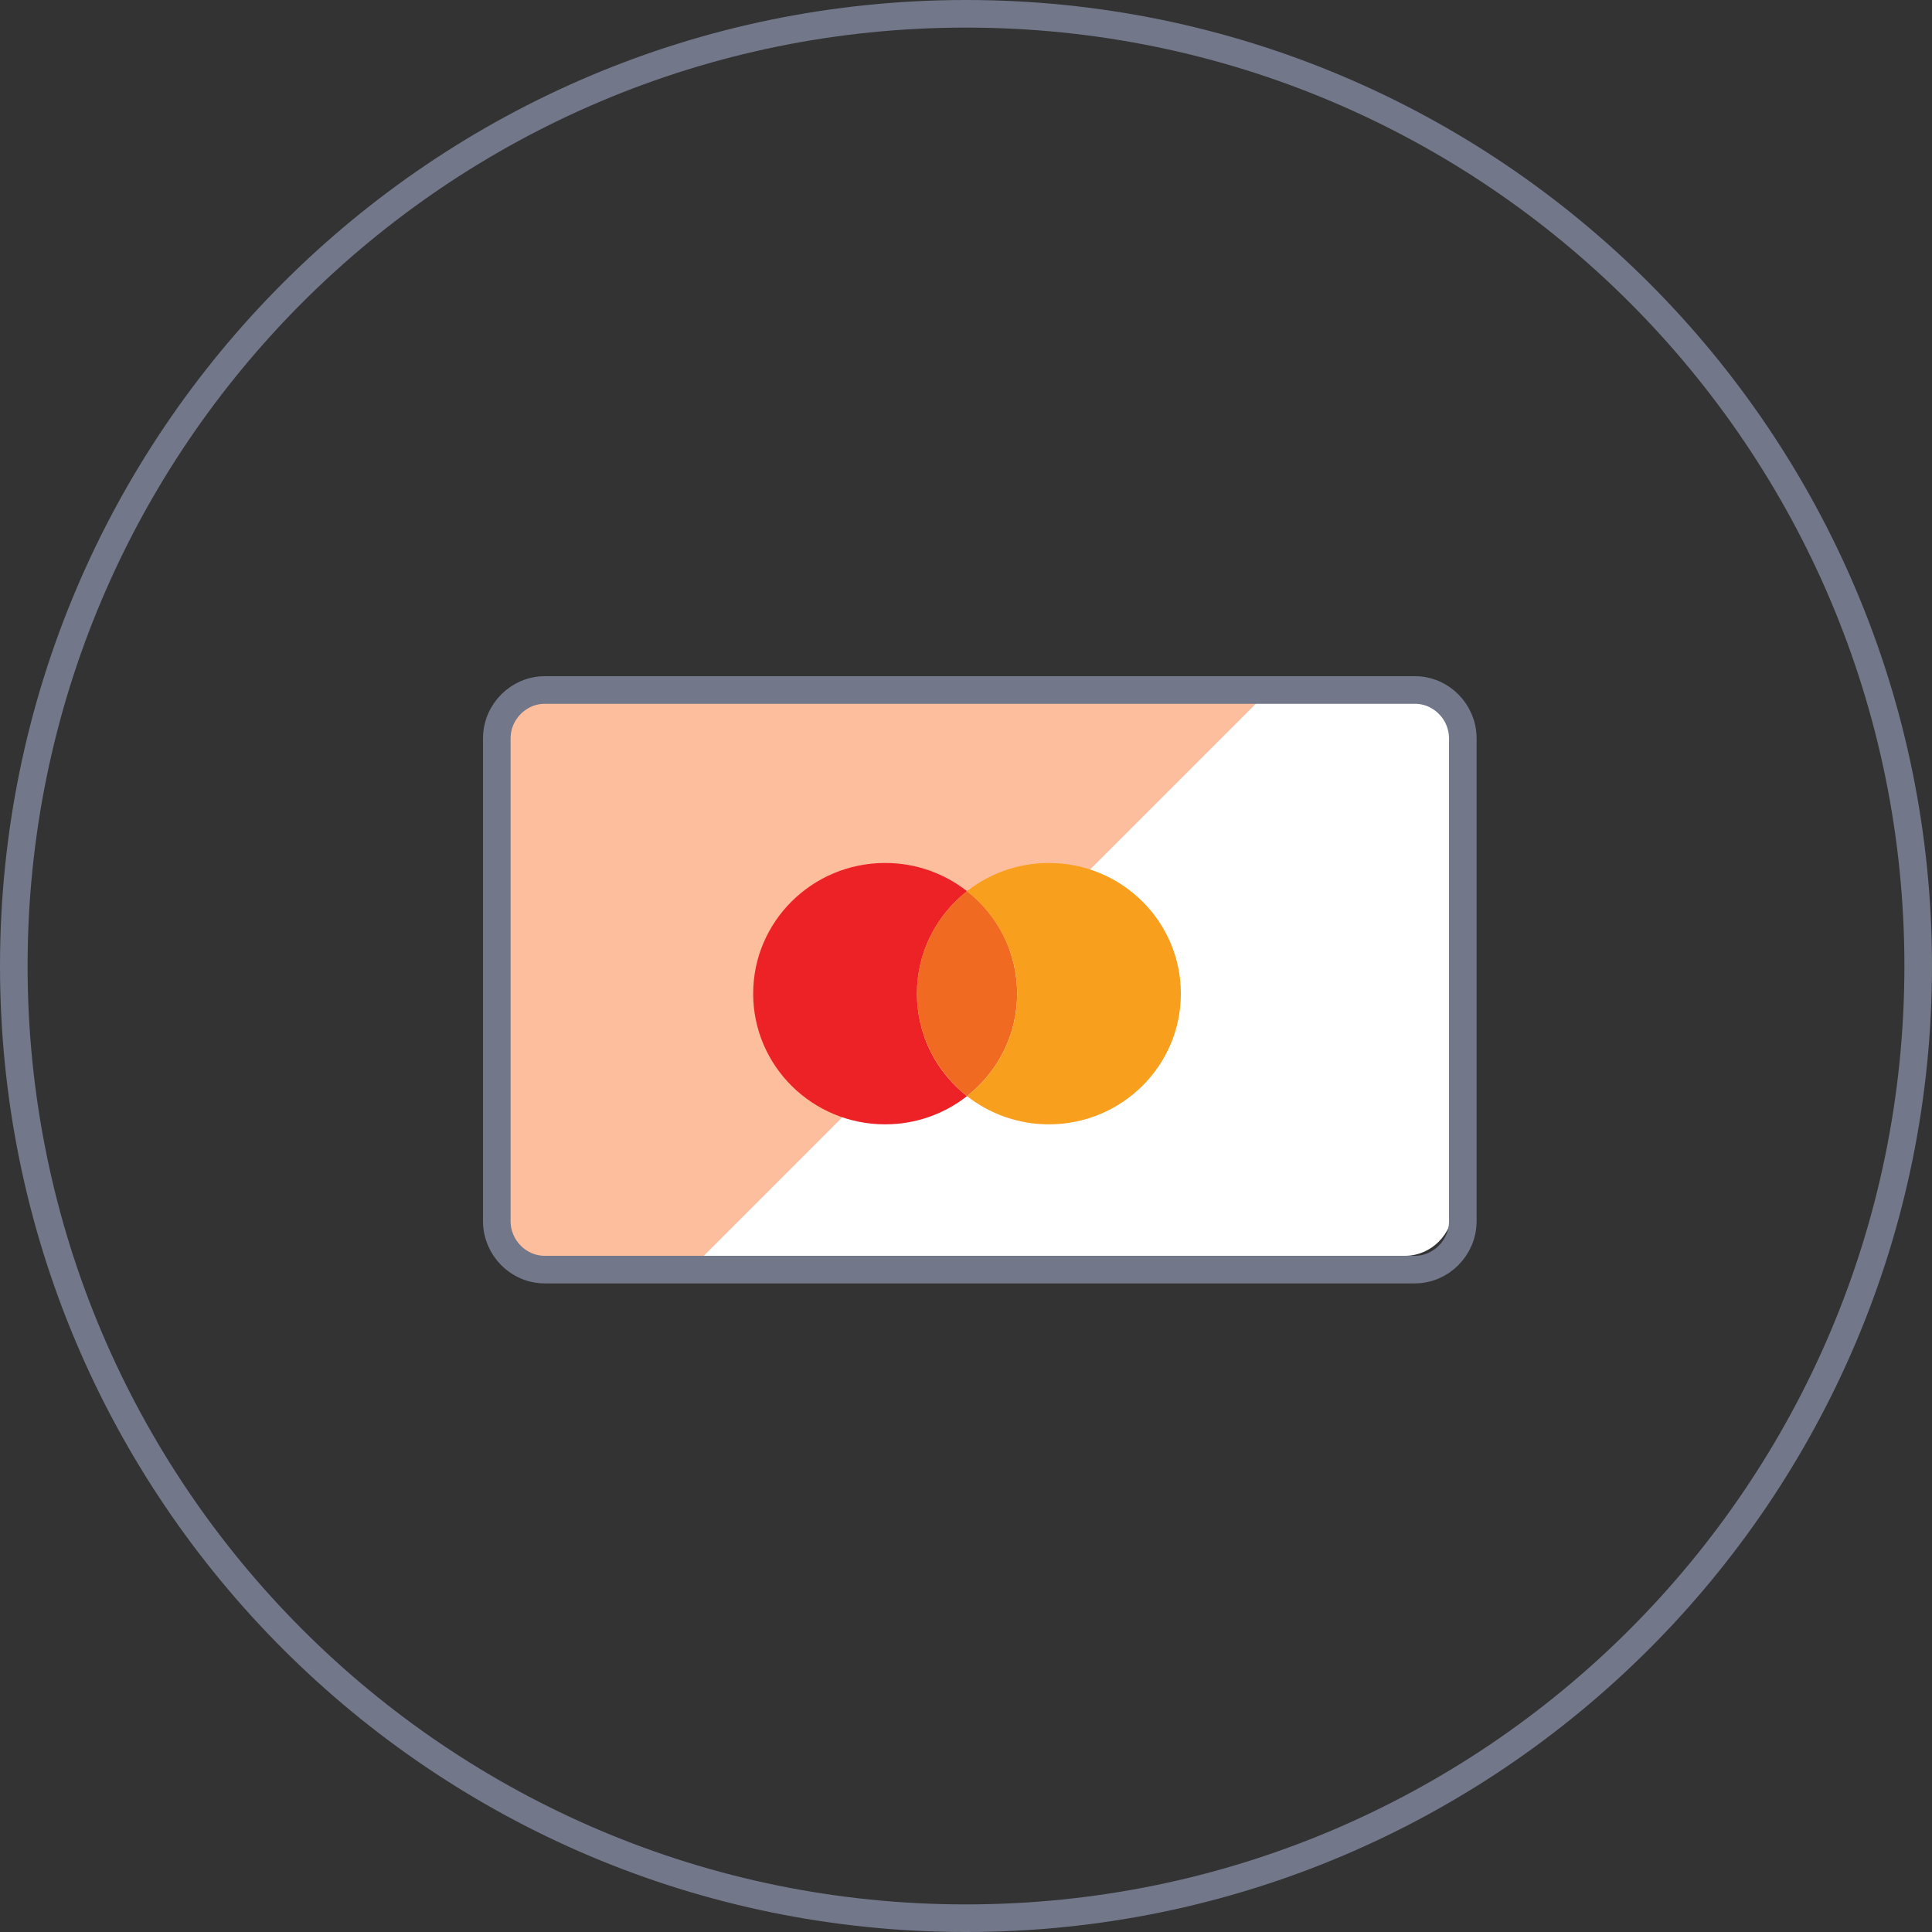 <?xml version="1.0" encoding="UTF-8"?>
<svg width="70px" height="70px" viewBox="0 0 70 70" version="1.1" xmlns="http://www.w3.org/2000/svg" xmlns:xlink="http://www.w3.org/1999/xlink">
    <rect x="0" y="0" width="70" height="70" fill="#333333" stroke="none"/>
    <!-- Generator: sketchtool 49 (51002) - http://www.bohemiancoding.com/sketch -->
    <title>053D4D8A-FA53-4F93-9FB6-4FF6C433BEE6</title>
    <desc>Created with sketchtool.</desc>
    <defs></defs>
    <g id="price" stroke="none" stroke-width="1" fill="none" fill-rule="evenodd">
        <g id="uplata-card-pricing" transform="translate(-305, -490)">
            <g id="Group-11" transform="translate(305, 490)">
                <path d="M35,69.5 C54.054,69.5 69.5,54.054 69.5,35 C69.5,15.946 54.054,0.5 35,0.5 C15.946,0.5 0.5,15.946 0.5,35 C0.5,54.054 15.946,69.5 35,69.5 Z" id="Stroke-1" stroke="#727789"></path>
                <g id="Group-2" transform="translate(17, 24)">
                    <path d="M33.911,0.5 L2.383,0.5 C1.443,0.5 0.647,1.286 0.647,2.253 L0.647,19.745 C0.647,20.285 0.909,20.755 1.296,21.078 C0.909,20.755 0.647,20.285 0.647,19.745 L0.647,2.253 C0.647,1.286 1.443,0.5 2.383,0.5 L28.647,0.5 L7.647,21.5 L33.911,21.5 C34.849,21.5 35.647,20.714 35.647,19.745 L35.647,2.253 C35.647,1.298 34.87,0.5 33.911,0.5 Z" id="Fill-3" fill="#FFFFFF"></path>
                    <path d="M2.736,1 C1.796,1 1,1.786 1,2.753 L1,20.245 C1,20.785 1.262,21.255 1.649,21.578 C1.95,21.828 2.318,22 2.736,22 L8,22 L29,1 L2.736,1 Z" id="Fill-5" fill="#FDBE9E"></path>
                    <path d="M1,2.753 C1,1.784 1.796,1 2.736,1 L34.264,1 C35.223,1 36,1.796 36,2.753 L36,20.245 C36,21.214 35.204,22 34.264,22 L2.736,22 C1.777,22 1,21.202 1,20.245 L1,2.753 Z" id="Stroke-7" stroke="#727789"></path>
                    <g id="Group" transform="translate(10, 7)">
                        <path d="M6.222,5.002 C6.222,3.497 6.932,2.157 8.038,1.29 C7.222,0.65 6.192,0.267 5.071,0.267 C2.43,0.267 0.289,2.387 0.289,5.002 C0.289,7.617 2.43,9.737 5.071,9.737 C6.192,9.737 7.222,9.354 8.038,8.714 C6.932,7.847 6.222,6.507 6.222,5.002" id="Fill-171" fill="#EC2226"></path>
                        <path d="M6.222,5.002 C6.222,6.507 6.932,7.847 8.038,8.714 C9.143,7.847 9.853,6.507 9.853,5.002 C9.853,3.497 9.143,2.157 8.038,1.29 C6.932,2.157 6.222,3.497 6.222,5.002" id="Fill-173" fill="#F16A21"></path>
                        <path d="M11.003,0.267 C9.883,0.267 8.853,0.65 8.037,1.289 C9.143,2.157 9.853,3.497 9.853,5.002 C9.853,6.507 9.143,7.847 8.037,8.714 C8.853,9.354 9.883,9.737 11.003,9.737 C13.644,9.737 15.785,7.617 15.785,5.002 C15.785,2.387 13.644,0.267 11.003,0.267" id="Fill-177" fill="#F89F1E"></path>
                    </g>
                </g>
            </g>
        </g>
    </g>
</svg>